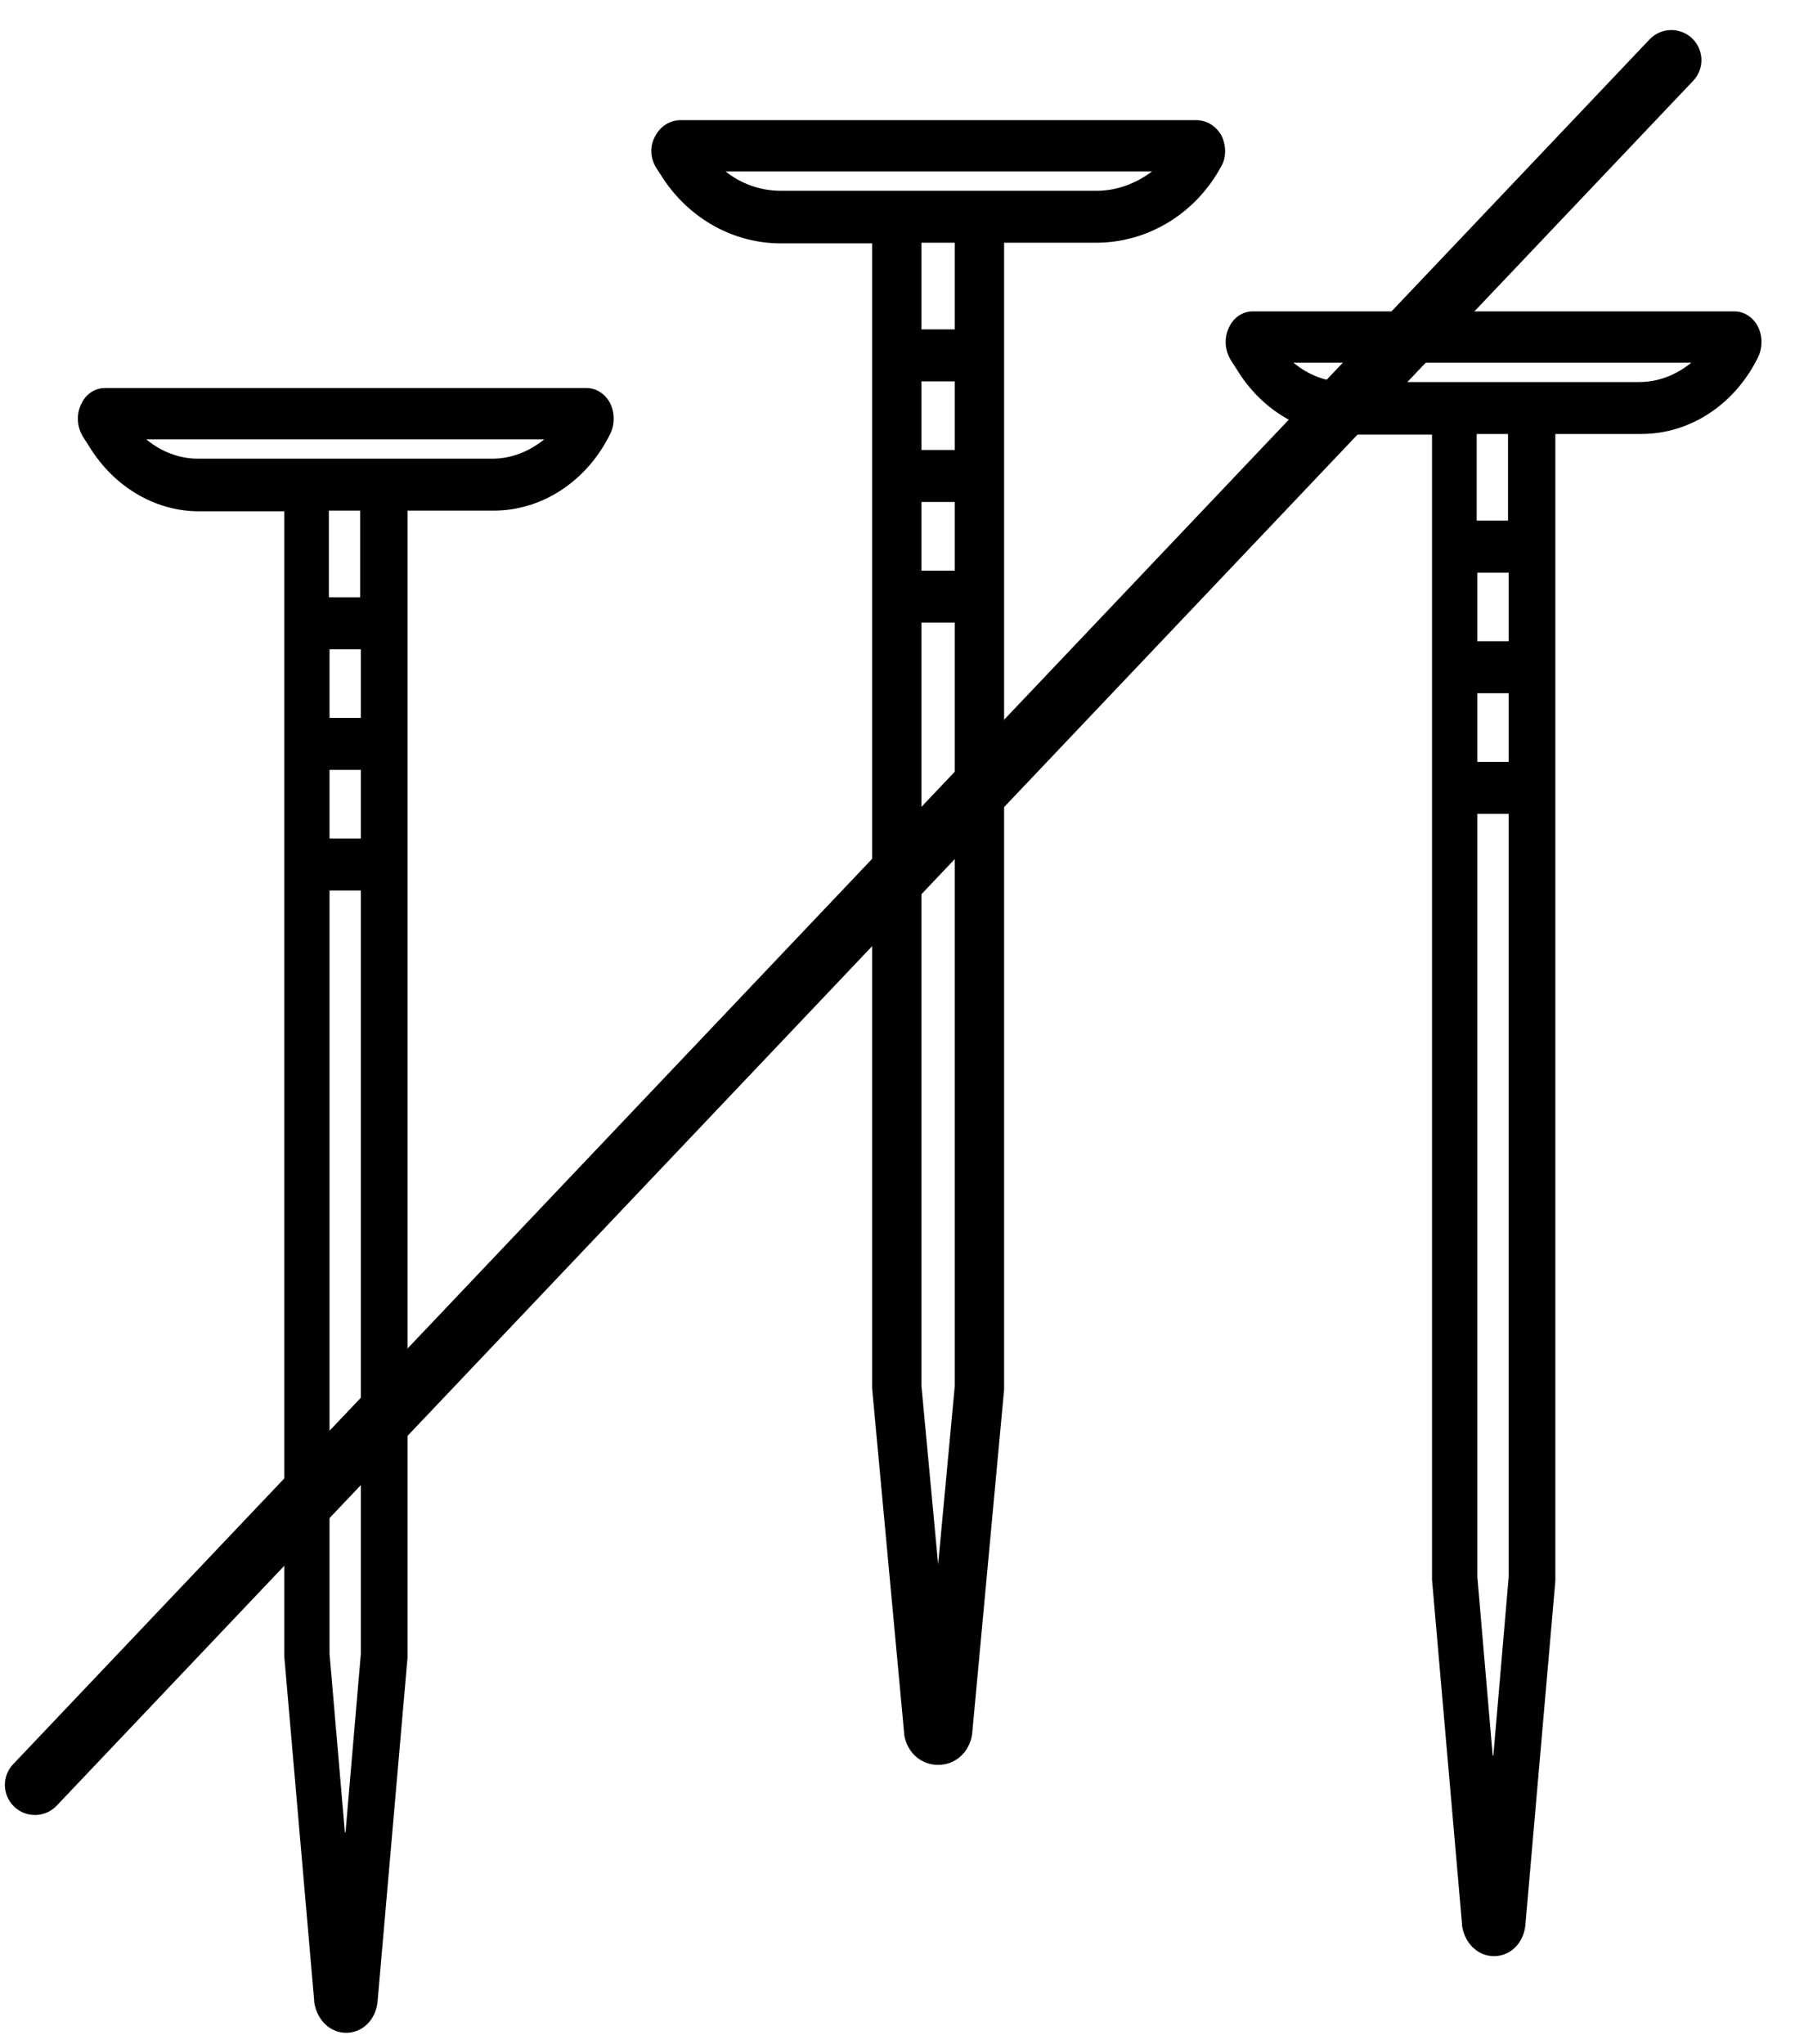 <svg width="30" height="34" viewBox="0 0 30 34" fill="none" xmlns="http://www.w3.org/2000/svg">
<path d="M9.737 6.454H1.745C1.579 6.454 1.423 6.553 1.346 6.731C1.268 6.897 1.279 7.097 1.379 7.263L1.479 7.418C1.889 8.094 2.576 8.504 3.308 8.504H4.727V27.547L5.225 33.278V33.3C5.27 33.599 5.491 33.81 5.757 33.81C6.024 33.81 6.245 33.599 6.278 33.3L6.777 27.57V8.493H8.207C9.016 8.493 9.759 8.005 10.147 7.218C10.225 7.063 10.225 6.864 10.147 6.709C10.069 6.553 9.914 6.454 9.759 6.454H9.737ZM5.48 12.805H6.001V13.947H5.48V12.805ZM5.48 11.94V10.799H6.001V11.94H5.48ZM5.735 30.474L5.48 27.503V14.811H6.001V27.503L5.746 30.474H5.735ZM5.99 9.934H5.469V8.493H5.99V9.934ZM8.185 7.629H3.297C2.986 7.629 2.687 7.518 2.432 7.307H9.05C8.806 7.507 8.506 7.629 8.185 7.629Z" fill="#010101"/>
<path d="M19.89 1.998H11.322C11.145 1.998 10.978 2.097 10.89 2.275C10.801 2.441 10.812 2.64 10.923 2.807L11.023 2.962C11.466 3.638 12.198 4.048 12.985 4.048H14.503V23.091L15.035 28.822V28.844C15.08 29.143 15.312 29.354 15.601 29.354C15.889 29.354 16.122 29.143 16.166 28.844L16.698 23.113V4.037H18.228C19.092 4.037 19.89 3.549 20.311 2.762C20.4 2.607 20.389 2.408 20.311 2.252C20.223 2.097 20.068 1.998 19.89 1.998ZM15.323 8.349H15.878V9.491H15.323V8.349ZM15.323 7.484V6.343H15.878V7.484H15.323ZM15.601 26.018L15.323 23.047V10.355H15.878V23.047L15.601 26.018ZM15.878 5.478H15.323V4.037H15.878V5.478ZM18.228 3.173H12.985C12.652 3.173 12.331 3.062 12.065 2.851H19.159C18.893 3.051 18.571 3.173 18.239 3.173H18.228Z" fill="#010101"/>
<path d="M28.824 5.179H20.832C20.666 5.179 20.511 5.278 20.433 5.456C20.356 5.622 20.367 5.822 20.467 5.988L20.567 6.143C20.977 6.819 21.664 7.229 22.395 7.229H23.814V26.273L24.313 32.003V32.025C24.357 32.325 24.579 32.535 24.845 32.535C25.111 32.535 25.333 32.325 25.366 32.025L25.865 26.295V7.218H27.295C28.104 7.218 28.847 6.731 29.235 5.944C29.312 5.788 29.312 5.589 29.235 5.434C29.157 5.278 29.002 5.179 28.847 5.179H28.824ZM24.568 11.53H25.089V12.672H24.568V11.53ZM24.568 10.665V9.524H25.089V10.665H24.568ZM24.823 29.199L24.568 26.228V13.536H25.089V26.228L24.834 29.199H24.823ZM25.078 8.659H24.557V7.218H25.078V8.659ZM27.273 6.354H22.373C22.063 6.354 21.764 6.243 21.509 6.032H28.126C27.882 6.232 27.583 6.354 27.262 6.354H27.273Z" fill="#010101"/>
<path d="M0.581 29.687L27.794 1" stroke="#010101" stroke-linecap="round"/>
</svg>

